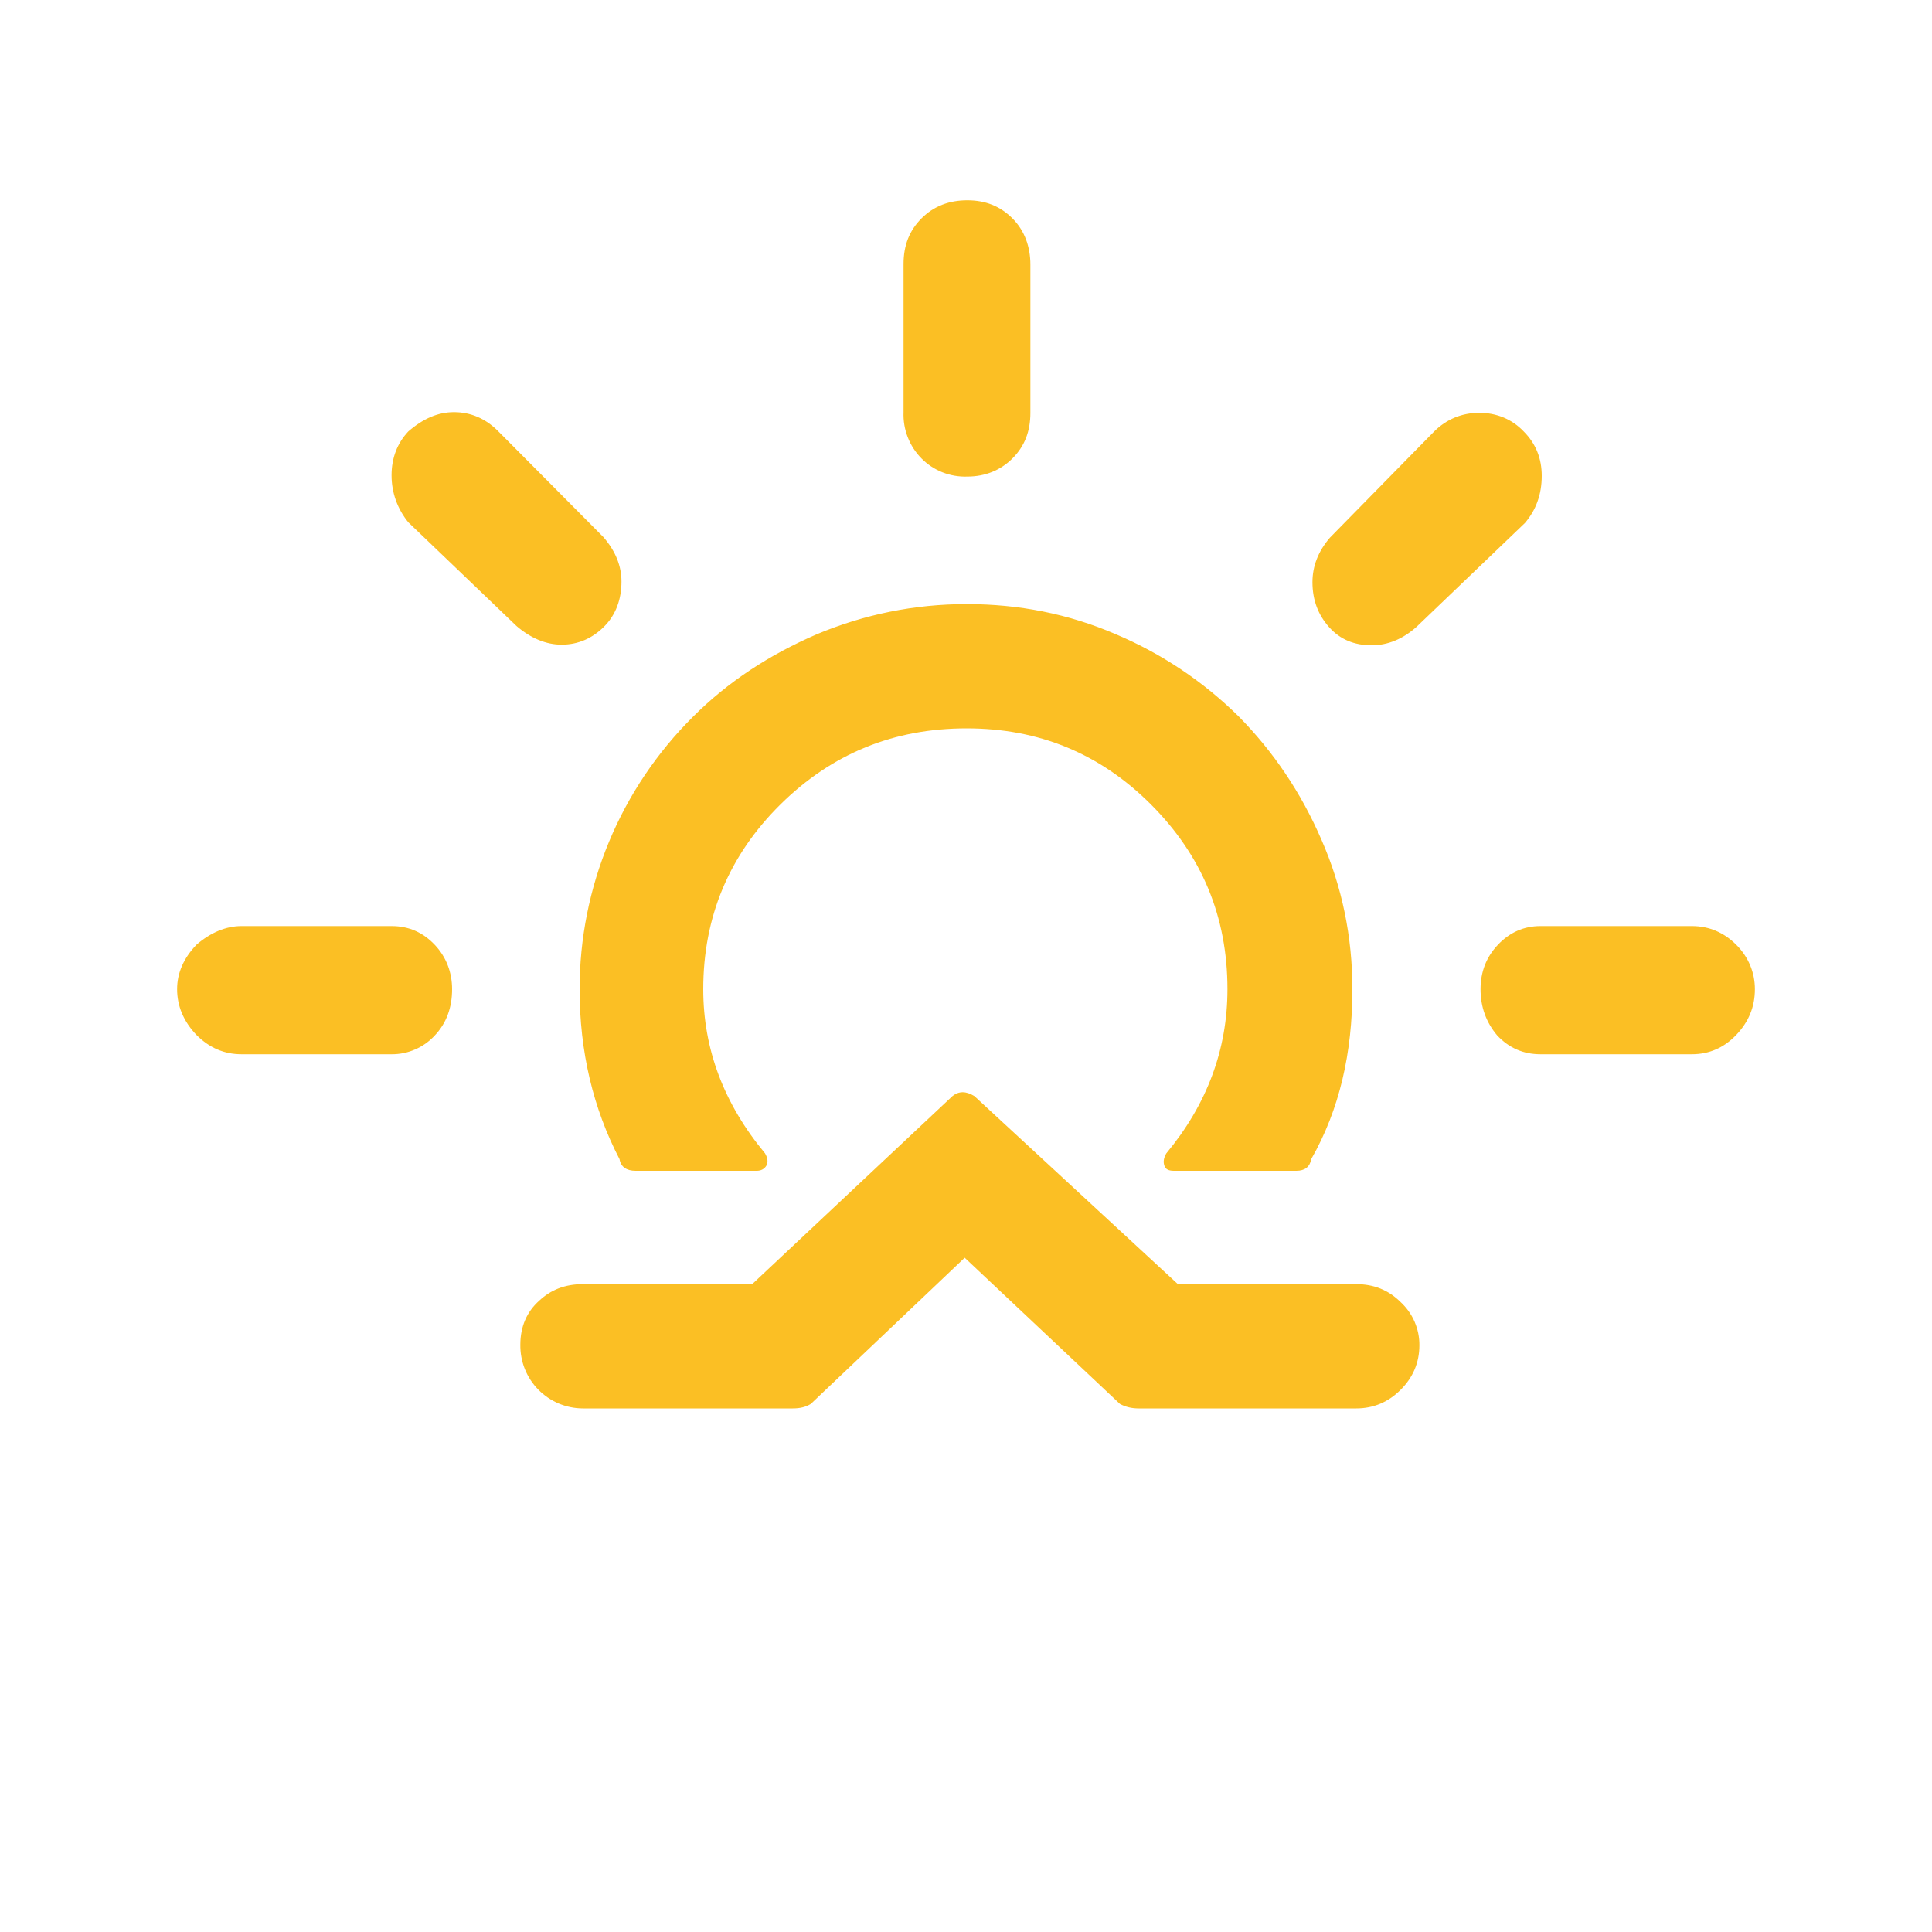 <svg width="52" height="52" viewBox="0 0 52 52" fill="none" xmlns="http://www.w3.org/2000/svg">
<path d="M4.767 26.624C4.767 26.191 4.94 25.792 5.287 25.428C5.668 25.099 6.084 24.925 6.5 24.925H10.539C11.007 24.925 11.388 25.099 11.7 25.428C12.012 25.757 12.168 26.173 12.168 26.624C12.168 27.127 12.012 27.543 11.7 27.872C11.552 28.032 11.373 28.16 11.172 28.246C10.973 28.333 10.757 28.377 10.539 28.375H6.5C6.032 28.375 5.633 28.201 5.287 27.855C4.94 27.491 4.767 27.075 4.767 26.624ZM10.539 12.792C10.539 12.324 10.695 11.925 10.989 11.613C11.388 11.267 11.787 11.093 12.22 11.093C12.671 11.093 13.069 11.267 13.399 11.596L16.241 14.456C16.571 14.837 16.727 15.236 16.727 15.652C16.727 16.137 16.571 16.553 16.259 16.865C15.947 17.177 15.565 17.351 15.115 17.351C14.699 17.351 14.283 17.177 13.901 16.848L10.989 14.057C10.695 13.693 10.539 13.26 10.539 12.792ZM14.005 36.192C14.005 35.707 14.179 35.308 14.508 35.013C14.82 34.719 15.201 34.563 15.687 34.563H20.245L25.636 29.501C25.809 29.363 26 29.363 26.225 29.501L31.703 34.563H36.504C36.972 34.563 37.371 34.719 37.7 35.048C37.86 35.196 37.988 35.375 38.074 35.575C38.161 35.775 38.205 35.991 38.203 36.209C38.203 36.677 38.029 37.076 37.7 37.405C37.371 37.735 36.972 37.908 36.504 37.908H30.645C30.472 37.908 30.299 37.873 30.143 37.787L25.965 33.852L21.823 37.787C21.684 37.873 21.528 37.908 21.337 37.908H15.687C15.463 37.907 15.242 37.862 15.036 37.775C14.83 37.688 14.644 37.561 14.487 37.401C14.331 37.242 14.208 37.053 14.125 36.845C14.042 36.637 14.002 36.415 14.005 36.192ZM15.6 26.624C15.6 28.305 15.964 29.831 16.675 31.2C16.709 31.408 16.865 31.512 17.108 31.512H20.367C20.488 31.512 20.575 31.46 20.627 31.373C20.679 31.269 20.661 31.165 20.592 31.044C19.483 29.709 18.928 28.236 18.928 26.624C18.928 24.683 19.621 23.019 21.008 21.649C22.395 20.28 24.059 19.604 26.017 19.604C27.959 19.604 29.605 20.28 30.975 21.649C32.344 23.019 33.037 24.665 33.037 26.624C33.037 28.253 32.483 29.727 31.391 31.044C31.321 31.165 31.304 31.269 31.339 31.373C31.373 31.477 31.46 31.512 31.599 31.512H34.892C35.117 31.512 35.256 31.408 35.291 31.2C36.053 29.865 36.4 28.34 36.4 26.624C36.4 25.22 36.123 23.868 35.568 22.603C35.013 21.32 34.268 20.228 33.349 19.292C32.396 18.349 31.273 17.596 30.039 17.073C28.756 16.519 27.421 16.259 26.017 16.259C24.613 16.259 23.261 16.536 21.979 17.073C20.696 17.628 19.587 18.356 18.651 19.292C17.684 20.253 16.916 21.395 16.393 22.653C15.869 23.912 15.6 25.261 15.6 26.624ZM24.319 11.093V7.107C24.319 6.604 24.475 6.205 24.804 5.876C25.133 5.547 25.549 5.391 26.035 5.391C26.52 5.391 26.919 5.547 27.248 5.876C27.577 6.205 27.733 6.639 27.733 7.124V11.111C27.733 11.613 27.577 12.012 27.248 12.341C26.936 12.653 26.52 12.827 26.035 12.827C25.807 12.835 25.58 12.796 25.368 12.713C25.157 12.63 24.964 12.503 24.804 12.341C24.642 12.178 24.515 11.982 24.432 11.768C24.348 11.553 24.31 11.323 24.319 11.093ZM35.325 15.669C35.325 15.236 35.481 14.837 35.793 14.473L38.601 11.613C38.931 11.284 39.347 11.111 39.815 11.111C40.283 11.111 40.699 11.284 41.011 11.613C41.34 11.943 41.496 12.341 41.496 12.809C41.496 13.312 41.34 13.728 41.045 14.075L38.133 16.865C37.769 17.195 37.353 17.368 36.92 17.368C36.452 17.368 36.071 17.212 35.776 16.883C35.481 16.553 35.325 16.155 35.325 15.669ZM39.849 26.624C39.849 26.156 40.005 25.757 40.317 25.428C40.629 25.099 41.011 24.925 41.461 24.925H45.535C46.003 24.925 46.401 25.099 46.731 25.428C47.06 25.757 47.233 26.173 47.233 26.624C47.233 27.109 47.06 27.508 46.731 27.855C46.401 28.201 46.003 28.375 45.535 28.375H41.461C40.993 28.375 40.612 28.201 40.3 27.872C40.005 27.525 39.849 27.109 39.849 26.624Z" fill="#FBBF24"/>
</svg>
